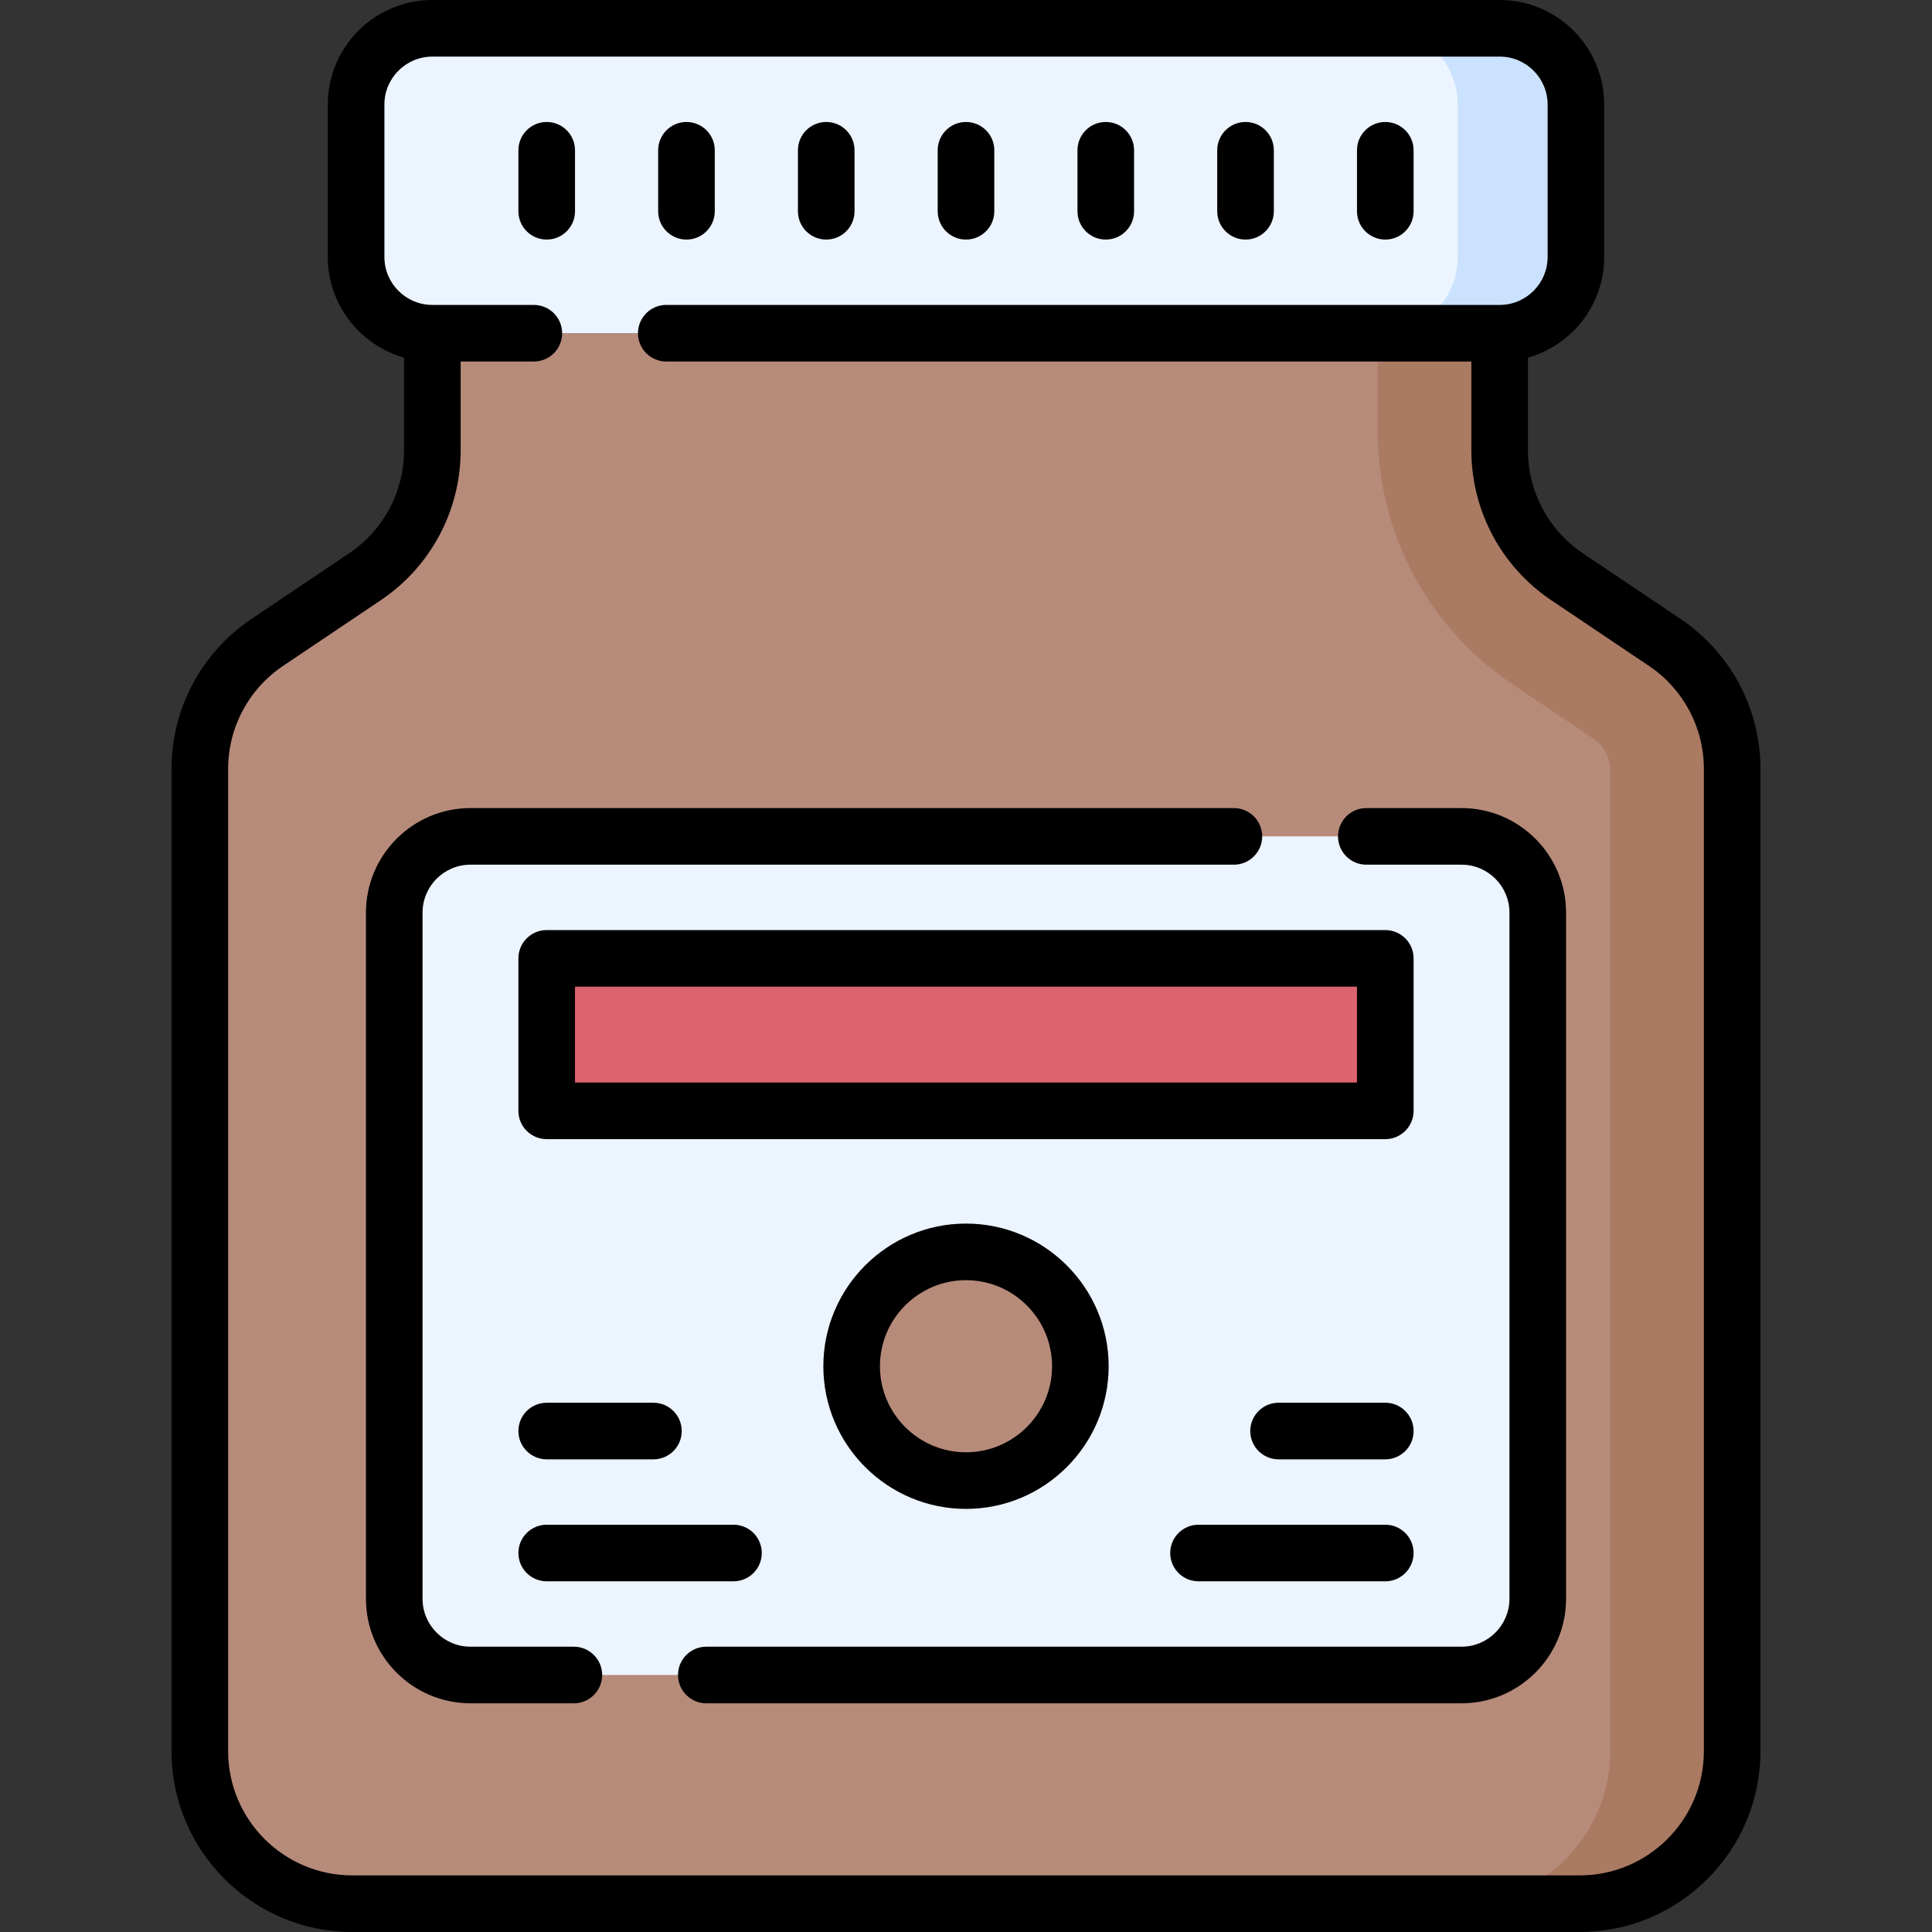 <svg id="Capa_1" enable-background="new 0 0 512 512" height="512" viewBox="0 0 512 512" width="512" xmlns="http://www.w3.org/2000/svg"><rect x="0" y="0" width="512" height="512" fill="#333333" stroke="none"/><g><g><path d="m397.423 88.313v31.002c0 13.456 6.698 26.029 17.866 33.535l25.887 17.4c11.168 7.506 17.866 20.079 17.866 33.535v260.308c0 22.316-18.091 40.406-40.407 40.406h-162.635-162.636c-22.316 0-40.407-18.091-40.407-40.406v-260.308c0-13.456 6.698-26.029 17.866-33.535l25.887-17.4c11.168-7.506 17.866-20.079 17.866-33.535v-31.002z" fill="#b78b7a"/></g><g><path d="m441.176 170.25-25.887-17.4c-11.168-7.506-17.866-20.079-17.866-33.535v-31.002h-32.325v25.951c0 26.912 13.397 52.058 35.733 67.071l21.421 14.398c2.792 1.877 4.467 5.02 4.467 8.384v259.978c0 22.316-18.091 40.406-40.406 40.406h32.325c22.316 0 40.407-18.091 40.407-40.406v-260.31c-.002-13.456-6.701-26.029-17.869-33.535z" fill="#aa7a63"/></g><g><path d="m387.321 443.89h-262.642c-11.158 0-20.203-9.045-20.203-20.203v-181.829c0-11.158 9.045-20.203 20.203-20.203h262.642c11.158 0 20.203 9.045 20.203 20.203v181.829c0 11.158-9.045 20.203-20.203 20.203z" fill="#ecf4ff"/></g><g><path d="m144.882 253.98h222.236v40.407h-222.236z" fill="#dd636e"/></g><g><path d="m397.423 88.313h-282.846c-11.158 0-20.203-9.045-20.203-20.203v-40.407c0-11.158 9.045-20.203 20.203-20.203h282.846c11.158 0 20.203 9.045 20.203 20.203v40.407c0 11.158-9.045 20.203-20.203 20.203z" fill="#ecf4ff"/></g><g><path d="m397.423 7.5h-31.315c11.158 0 20.203 9.045 20.203 20.203v40.407c0 11.158-9.045 20.203-20.203 20.203h31.315c11.158 0 20.203-9.045 20.203-20.203v-40.407c0-11.158-9.045-20.203-20.203-20.203z" fill="#cbe2ff"/></g><g><circle cx="256" cy="362.067" fill="#b78b7a" r="30.305"/></g><g><path d="m144.882 386.74h28.284c4.142 0 7.5-3.357 7.5-7.5s-3.358-7.5-7.5-7.5h-28.284c-4.142 0-7.5 3.357-7.5 7.5s3.358 7.5 7.5 7.5z"/><path d="m144.882 419.065h49.498c4.142 0 7.5-3.357 7.5-7.5s-3.358-7.5-7.5-7.5h-49.498c-4.142 0-7.5 3.357-7.5 7.5s3.358 7.5 7.5 7.5z"/><path d="m367.118 371.74h-28.284c-4.142 0-7.5 3.357-7.5 7.5s3.358 7.5 7.5 7.5h28.284c4.142 0 7.5-3.357 7.5-7.5s-3.358-7.5-7.5-7.5z"/><path d="m367.118 404.065h-49.498c-4.142 0-7.5 3.357-7.5 7.5s3.358 7.5 7.5 7.5h49.498c4.142 0 7.5-3.357 7.5-7.5s-3.358-7.5-7.5-7.5z"/><path d="m374.618 253.979c0-4.143-3.358-7.5-7.5-7.5h-222.236c-4.142 0-7.5 3.357-7.5 7.5v40.406c0 4.143 3.358 7.5 7.5 7.5h222.235c4.142 0 7.5-3.357 7.5-7.5v-40.406zm-15 32.907h-207.236v-25.406h207.235v25.406z"/><path d="m152.08 436.39h-27.4c-7.003 0-12.7-5.697-12.7-12.699v-181.831c0-7.008 5.697-12.71 12.7-12.71h202.31c4.142 0 7.5-3.357 7.5-7.5s-3.358-7.5-7.5-7.5h-202.31c-15.274 0-27.7 12.431-27.7 27.71v181.83c0 15.273 12.426 27.699 27.7 27.699h27.4c4.142 0 7.5-3.357 7.5-7.5s-3.358-7.499-7.5-7.499z"/><path d="m387.32 214.15h-25.23c-4.142 0-7.5 3.357-7.5 7.5s3.358 7.5 7.5 7.5h25.23c7.003 0 12.7 5.702 12.7 12.71v181.83c0 7.002-5.697 12.699-12.7 12.699h-200.14c-4.142 0-7.5 3.357-7.5 7.5s3.358 7.5 7.5 7.5h200.14c15.274 0 27.7-12.426 27.7-27.699v-181.83c0-15.279-12.426-27.71-27.7-27.71z"/><path d="m367.118 63.488c4.142 0 7.5-3.357 7.5-7.5v-16.163c0-4.143-3.358-7.5-7.5-7.5s-7.5 3.357-7.5 7.5v16.163c0 4.143 3.358 7.5 7.5 7.5z"/><path d="m330.079 63.488c4.142 0 7.5-3.357 7.5-7.5v-16.163c0-4.143-3.358-7.5-7.5-7.5s-7.5 3.357-7.5 7.5v16.163c0 4.143 3.358 7.5 7.5 7.5z"/><path d="m293.039 63.488c4.142 0 7.5-3.357 7.5-7.5v-16.163c0-4.143-3.358-7.5-7.5-7.5s-7.5 3.357-7.5 7.5v16.163c0 4.143 3.358 7.5 7.5 7.5z"/><path d="m152.382 55.988v-16.163c0-4.143-3.358-7.5-7.5-7.5s-7.5 3.357-7.5 7.5v16.163c0 4.143 3.358 7.5 7.5 7.5s7.5-3.357 7.5-7.5z"/><path d="m181.921 63.488c4.142 0 7.5-3.357 7.5-7.5v-16.163c0-4.143-3.358-7.5-7.5-7.5s-7.5 3.357-7.5 7.5v16.163c0 4.143 3.358 7.5 7.5 7.5z"/><path d="m218.961 63.488c4.142 0 7.5-3.357 7.5-7.5v-16.163c0-4.143-3.358-7.5-7.5-7.5s-7.5 3.357-7.5 7.5v16.163c0 4.143 3.358 7.5 7.5 7.5z"/><path d="m256 63.488c4.142 0 7.5-3.357 7.5-7.5v-16.163c0-4.143-3.358-7.5-7.5-7.5s-7.5 3.357-7.5 7.5v16.163c0 4.143 3.358 7.5 7.5 7.5z"/><path d="m445.36 164.025-25.888-17.4c-9.111-6.123-14.55-16.333-14.55-27.311v-24.545c11.644-3.279 20.207-13.985 20.207-26.659v-40.41c0-15.274-12.431-27.7-27.71-27.7h-282.839c-15.279 0-27.71 12.426-27.71 27.7v40.41c0 12.674 8.563 23.38 20.207 26.659v24.545c0 10.978-5.439 21.188-14.55 27.311l-25.887 17.4c-13.264 8.914-21.183 23.778-21.183 39.76v260.309c.001 26.416 21.491 47.906 47.907 47.906h325.272c26.416 0 47.906-21.49 47.906-47.906v-260.309c0-15.981-7.918-30.846-21.182-39.76zm6.182 300.069c0 18.145-14.762 32.906-32.906 32.906h-325.272c-18.145 0-32.906-14.762-32.906-32.906v-260.309c0-10.978 5.439-21.188 14.55-27.311l25.887-17.4c13.264-8.914 21.183-23.778 21.183-39.76v-23.504h19.393c4.142 0 7.5-3.357 7.5-7.5s-3.358-7.5-7.5-7.5h-26.89c-7.008 0-12.71-5.697-12.71-12.699v-40.411c0-7.003 5.702-12.7 12.71-12.7h282.84c7.008 0 12.71 5.697 12.71 12.7v40.41c0 7.002-5.702 12.699-12.71 12.699h-220.851c-4.142 0-7.5 3.357-7.5 7.5s3.358 7.5 7.5 7.5h213.353v23.505c0 15.981 7.919 30.846 21.182 39.76l25.888 17.4c9.111 6.123 14.55 16.333 14.55 27.311v260.309z"/><path d="m218.195 362.067c0 20.846 16.959 37.805 37.805 37.805s37.805-16.959 37.805-37.805-16.959-37.805-37.805-37.805-37.805 16.96-37.805 37.805zm60.61 0c0 12.574-10.23 22.805-22.805 22.805s-22.805-10.23-22.805-22.805 10.23-22.806 22.805-22.806 22.805 10.231 22.805 22.806z"/></g></g></svg>
